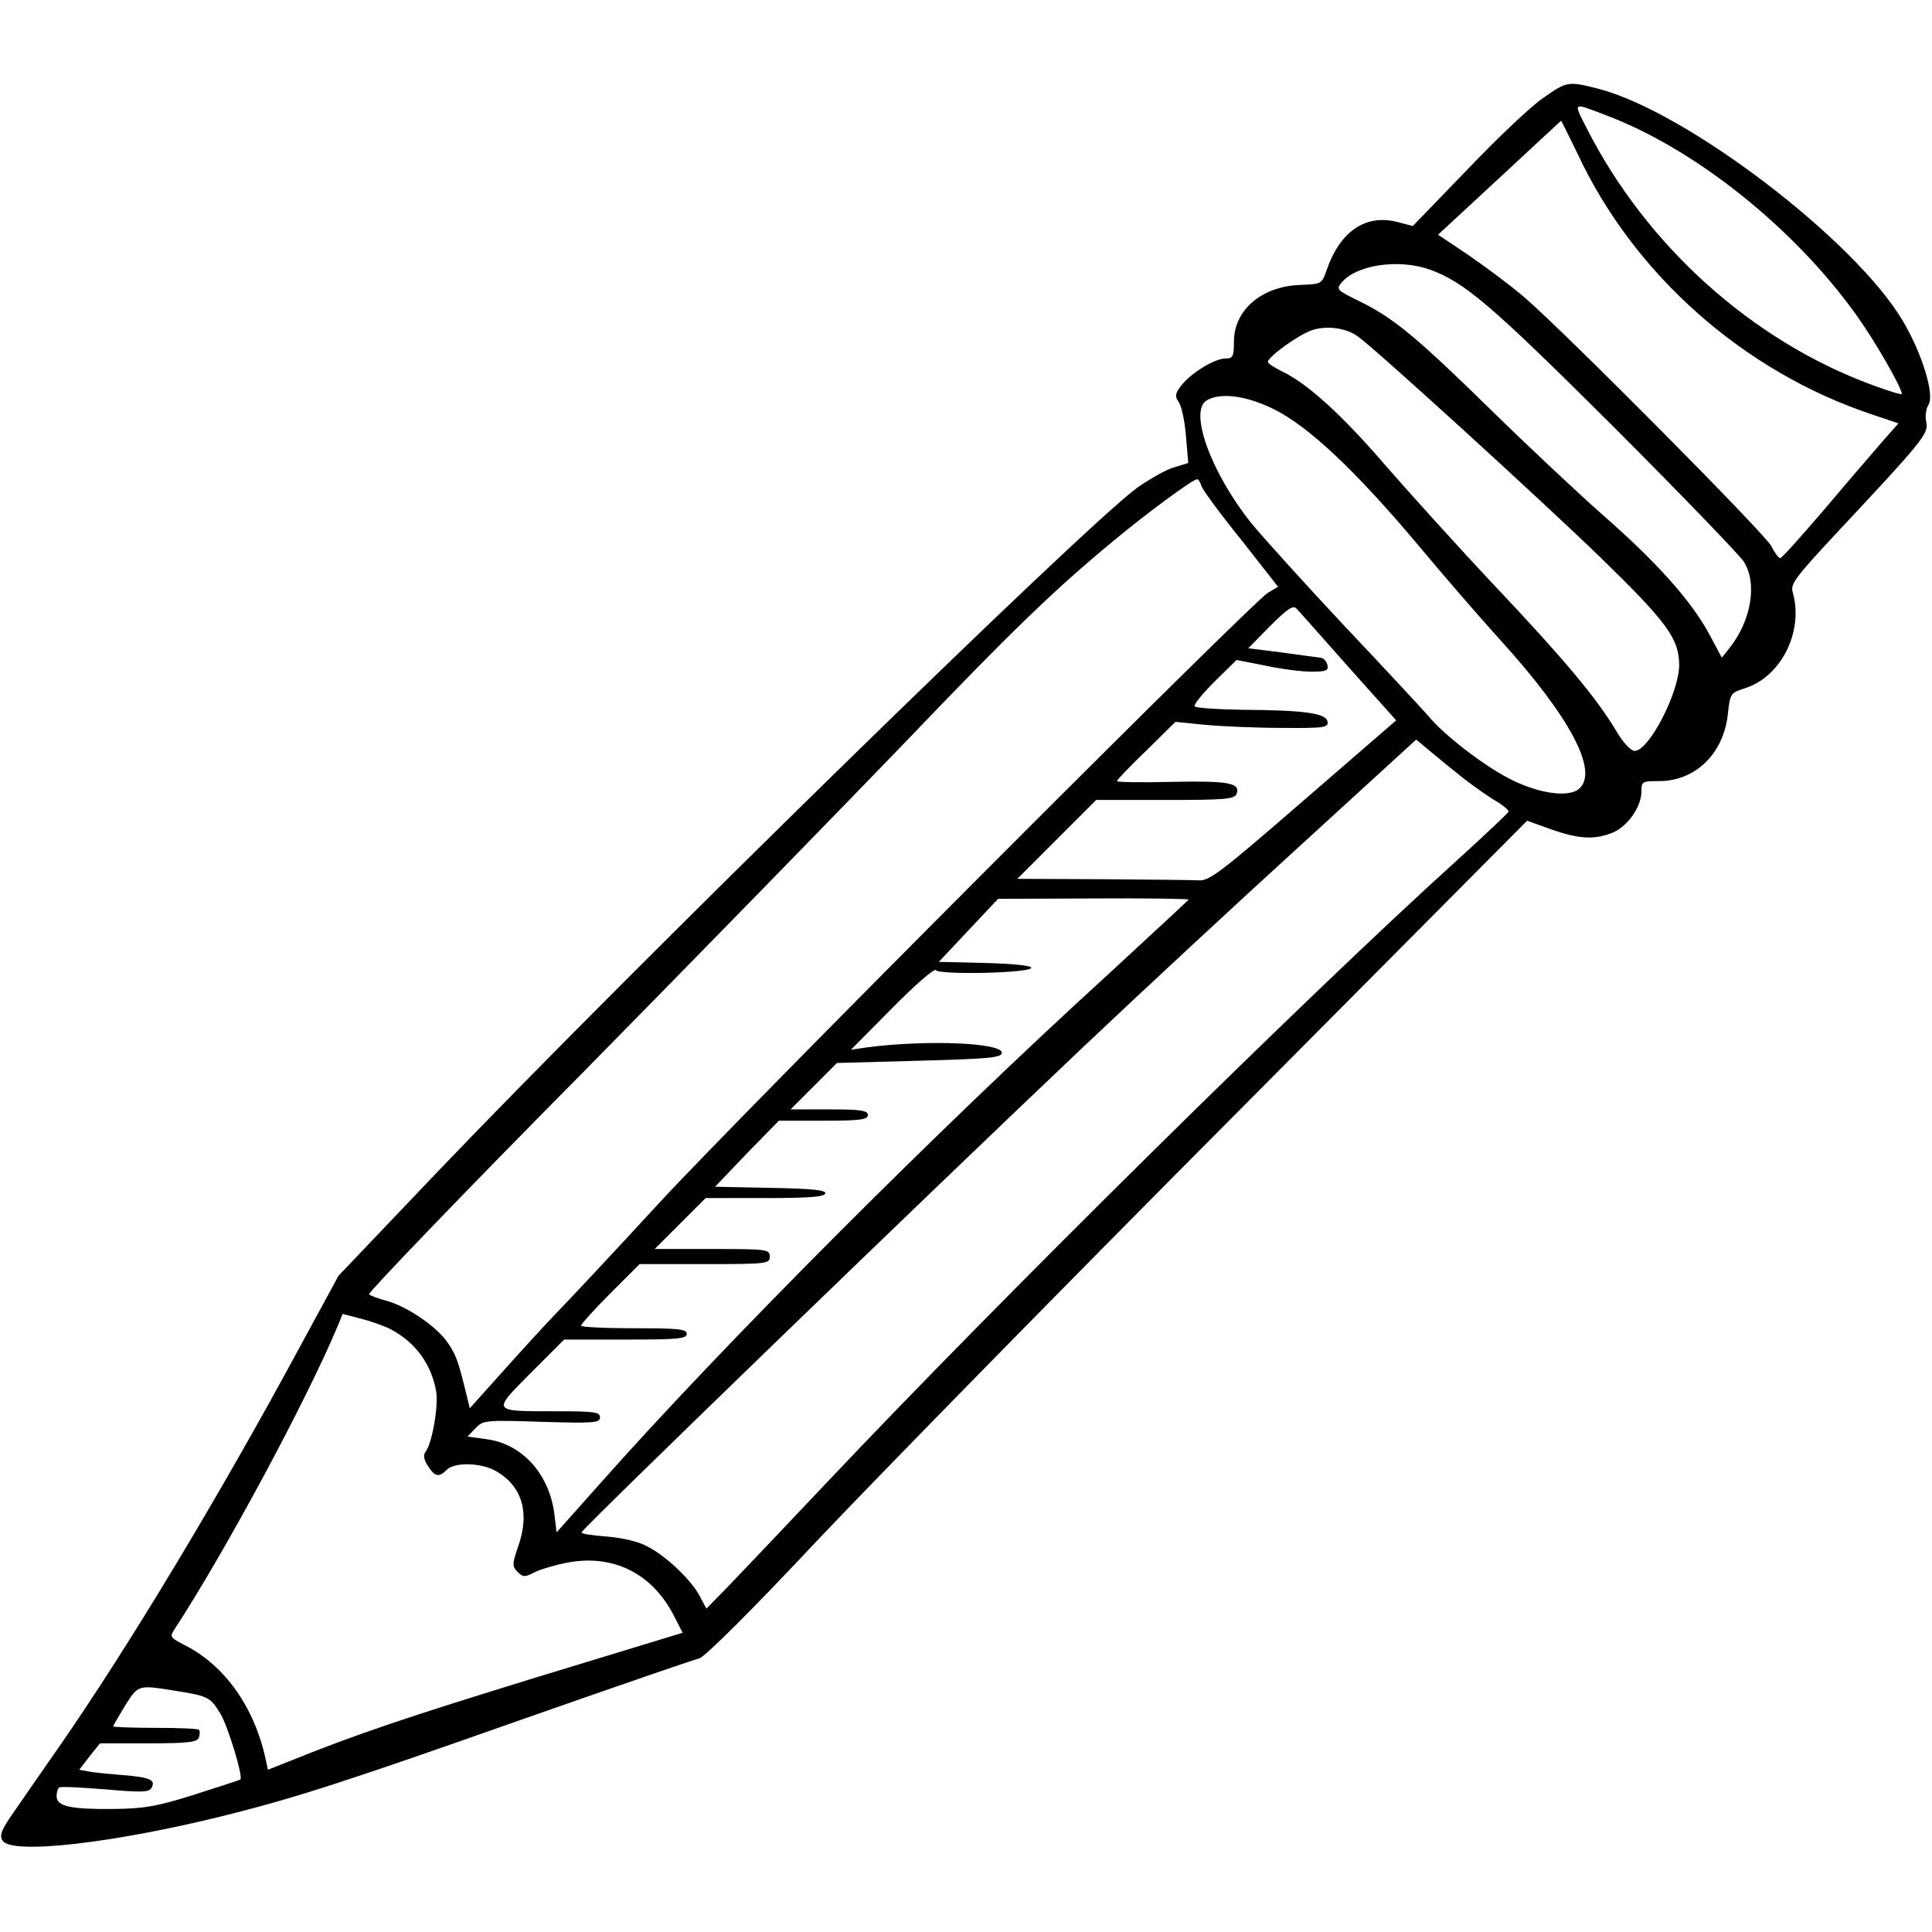 <?xml version="1.0" standalone="no"?>
<!DOCTYPE svg PUBLIC "-//W3C//DTD SVG 20010904//EN"
 "http://www.w3.org/TR/2001/REC-SVG-20010904/DTD/svg10.dtd">
<svg version="1.0" xmlns="http://www.w3.org/2000/svg"
  width="50" height="50" viewBox="0 0 512 512"
 preserveAspectRatio="xMidYMid meet">

<g transform="translate(0,512) scale(0.1,-0.1)"
fill="#000000" stroke="none">
<path d="M4089 4860 c-31 -21 -121 -106 -200 -189 l-145 -150 -42 11 c-84 21
-152 -26 -187 -130 -12 -34 -14 -35 -67 -37 -104 -3 -178 -66 -178 -151 0 -39
-3 -44 -22 -44 -29 0 -91 -38 -117 -71 -17 -22 -18 -29 -7 -45 7 -10 16 -51
19 -90 l6 -71 -39 -12 c-21 -6 -64 -31 -97 -54 -151 -112 -1346 -1281 -1856
-1815 l-260 -273 -107 -197 c-207 -383 -449 -786 -634 -1052 -44 -63 -98 -141
-120 -173 -33 -47 -38 -61 -29 -75 24 -38 300 -6 598 69 182 46 310 87 786
255 240 84 448 156 462 159 15 4 139 127 318 318 162 171 650 669 1085 1106
l791 796 64 -23 c74 -26 116 -28 164 -8 39 17 75 68 75 109 0 26 2 27 47 27
96 0 171 73 182 178 6 55 7 56 48 69 95 32 153 151 124 253 -7 22 7 40 111
152 234 250 249 268 243 299 -4 15 -1 36 6 47 16 26 -17 135 -68 221 -126 214
-574 556 -808 616 -79 20 -82 20 -146 -25z m166 -45 c237 -89 501 -300 666
-532 50 -70 119 -191 119 -207 0 -3 -36 8 -79 24 -318 117 -598 369 -756 680
-36 71 -39 69 50 35z m-75 -101 c150 -322 442 -580 783 -693 l68 -23 -45 -51
c-25 -29 -94 -109 -153 -179 -60 -70 -111 -127 -115 -127 -4 -1 -15 14 -24 32
-18 34 -542 562 -654 659 -36 31 -102 80 -147 111 l-82 55 162 150 c89 83 163
151 164 152 1 0 20 -39 43 -86z m-392 -308 c92 -33 162 -92 485 -414 180 -180
336 -342 348 -360 37 -58 20 -158 -39 -231 l-19 -24 -33 62 c-47 87 -137 189
-281 315 -68 60 -200 184 -294 276 -198 194 -261 247 -351 291 -63 31 -64 32
-47 52 41 46 150 61 231 33z m-189 -178 c50 -36 485 -433 640 -583 181 -176
210 -217 211 -287 0 -73 -80 -228 -118 -228 -10 0 -31 22 -50 55 -52 86 -134
185 -323 385 -96 102 -224 244 -286 315 -114 133 -208 219 -276 251 -20 10
-37 21 -37 25 0 13 81 72 117 84 39 13 91 6 122 -17z m-222 -193 c92 -46 215
-162 380 -358 70 -84 168 -197 218 -252 188 -207 263 -351 209 -396 -27 -22
-99 -13 -171 21 -69 32 -184 119 -229 174 -15 17 -113 123 -220 236 -106 113
-218 237 -249 275 -106 133 -165 296 -117 324 37 22 107 12 179 -24z m-193
-203 c3 -10 50 -74 105 -142 l98 -125 -27 -16 c-45 -28 -1393 -1378 -1615
-1619 -114 -124 -234 -252 -266 -285 -32 -33 -97 -104 -146 -159 l-88 -98 -8
33 c-22 90 -28 108 -50 140 -28 42 -105 95 -160 111 -23 6 -45 14 -49 18 -4 3
249 267 564 585 314 319 698 713 854 875 284 297 398 407 554 536 89 74 210
163 222 164 4 0 9 -8 12 -18z m389 -479 l127 -142 -246 -213 c-217 -188 -249
-213 -277 -211 -18 1 -133 2 -256 3 l-225 1 104 104 105 105 183 0 c158 0 183
2 189 16 11 29 -20 35 -170 32 -81 -2 -147 -1 -147 2 0 3 35 40 78 81 l77 76
80 -8 c44 -4 135 -8 203 -8 112 -1 123 1 120 17 -4 22 -62 30 -225 31 -67 1
-124 5 -127 9 -3 5 21 34 53 66 l58 57 76 -15 c42 -9 97 -16 122 -16 39 0 46
3 43 17 -2 10 -10 19 -18 20 -8 1 -55 7 -104 14 l-88 11 58 59 c46 46 61 56
70 46 6 -6 68 -76 137 -154z m307 -297 c30 -23 70 -51 88 -61 18 -11 31 -23
30 -26 -2 -4 -64 -63 -138 -130 -396 -358 -1210 -1162 -1670 -1649 -117 -124
-236 -249 -265 -279 l-53 -54 -17 32 c-22 43 -90 108 -140 133 -23 13 -68 23
-107 26 -38 3 -67 7 -67 11 3 11 903 882 1324 1281 154 146 417 390 584 542
l304 278 36 -30 c20 -17 61 -50 91 -74z m-730 -320 c0 -1 -96 -90 -212 -197
-448 -408 -1025 -986 -1349 -1352 l-114 -128 -6 50 c-14 106 -86 185 -180 197
l-50 7 21 22 c20 21 26 22 175 17 139 -4 155 -3 155 12 0 14 -15 16 -112 16
-177 0 -175 -3 -72 101 l89 89 162 0 c138 0 163 2 163 15 0 13 -22 15 -140 15
-77 0 -140 3 -140 7 0 4 35 43 77 85 l78 78 172 0 c166 0 173 1 173 20 0 19
-7 20 -152 20 l-153 0 68 68 67 67 157 0 c114 0 157 3 160 12 3 9 -32 13 -144
15 l-148 3 84 88 85 87 118 0 c98 0 118 3 118 15 0 12 -18 15 -102 15 l-103 0
62 62 61 61 219 6 c184 5 218 8 218 21 0 27 -202 35 -360 14 l-40 -6 110 111
c60 61 112 106 115 100 9 -13 249 -8 253 6 1 6 -46 11 -122 13 l-123 3 78 83
79 84 253 1 c138 1 252 -1 252 -3z m-2114 -1139 c66 -35 108 -94 120 -165 6
-41 -11 -137 -28 -159 -7 -9 -5 -21 6 -38 19 -29 29 -31 50 -10 21 21 94 19
133 -5 67 -40 87 -109 57 -196 -17 -49 -17 -55 -2 -70 14 -14 19 -14 44 -1 16
8 56 20 88 26 123 23 227 -30 284 -145 l21 -41 -387 -118 c-345 -106 -481
-152 -659 -224 l-53 -21 -6 28 c-30 138 -108 248 -214 302 -39 20 -41 22 -27
43 135 207 349 605 432 803 l13 32 50 -13 c27 -7 63 -20 78 -28z m-576 -957
c94 -15 97 -17 125 -63 20 -35 60 -166 52 -173 -1 -1 -56 -19 -122 -40 -101
-32 -135 -37 -215 -38 -114 -1 -150 7 -150 34 0 10 3 21 7 23 5 3 59 0 122 -5
93 -8 115 -8 122 3 13 22 -3 29 -77 35 -38 3 -79 7 -92 10 l-22 4 27 35 28 35
128 0 c106 0 129 3 134 15 3 9 3 18 0 21 -2 3 -55 5 -116 5 -61 0 -111 2 -111
4 0 2 14 26 31 54 35 56 35 56 129 41z"/>
</g>
</svg>
